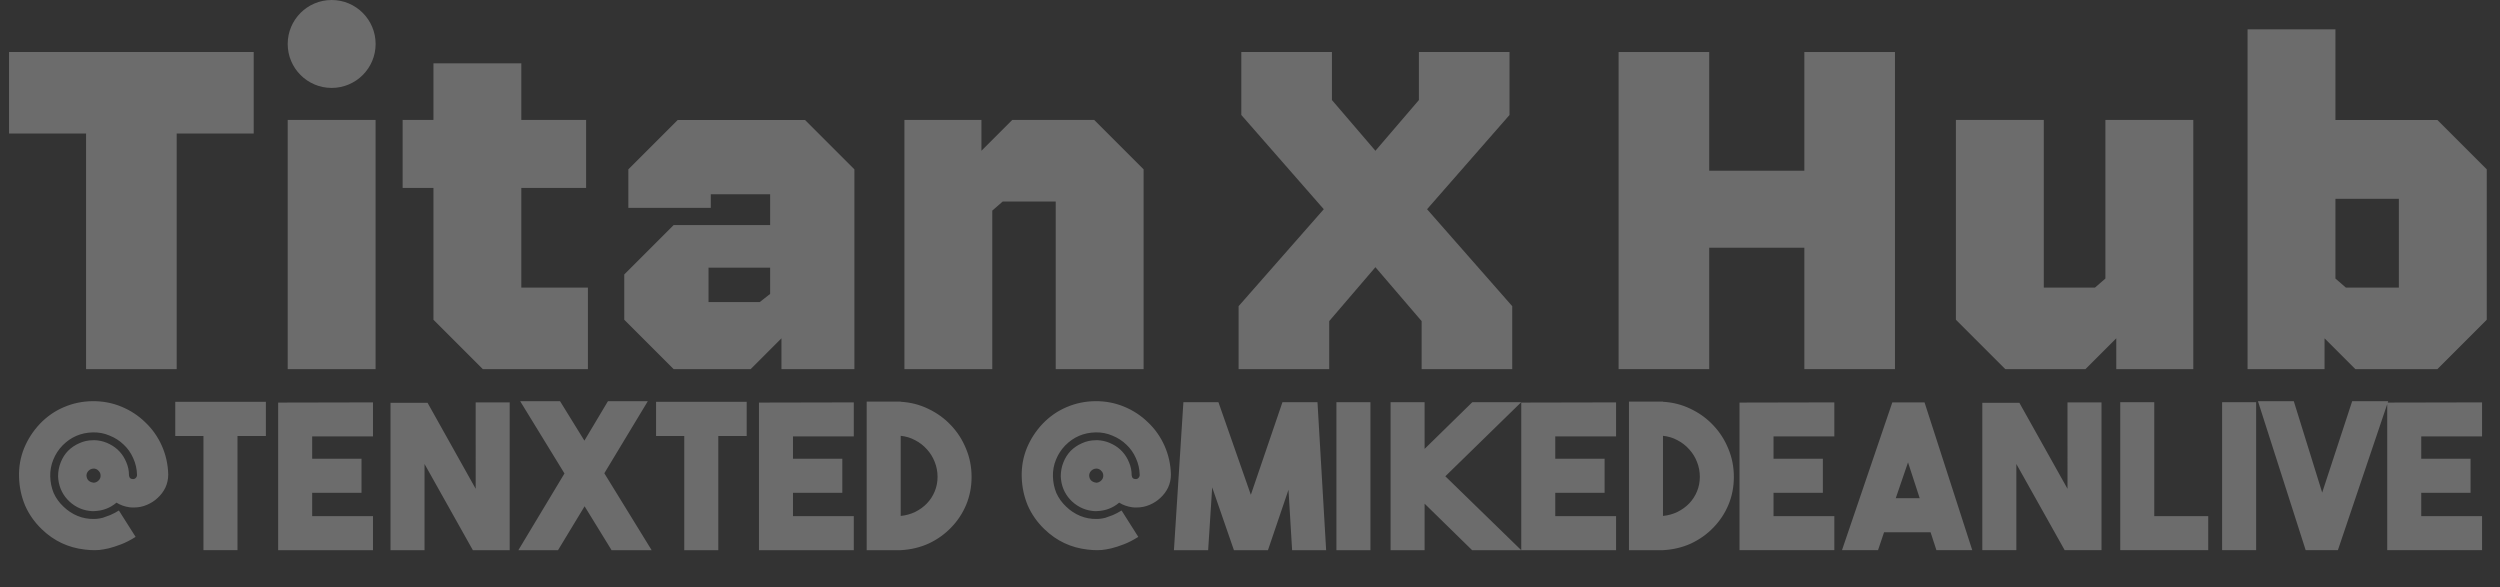 <?xml version="1.0" encoding="UTF-8" standalone="no"?>
<svg
   class="w-[120px] md:w-[150px]"
   viewBox="0 0 149 35"
   fill="none"
   version="1.1"
   id="svg10"
   sodipodi:docname="watermark.svg"
   width="149"
   height="35"
   xml:space="preserve"
   inkscape:version="1.3.2 (091e20e, 2023-11-25, custom)"
   xmlns:inkscape="http://www.inkscape.org/namespaces/inkscape"
   xmlns:sodipodi="http://sodipodi.sourceforge.net/DTD/sodipodi-0.dtd"
   xmlns="http://www.w3.org/2000/svg"
   xmlns:svg="http://www.w3.org/2000/svg"><rect x="0" y="0" width="149" height="35" fill="#333333" stroke="none"/><defs
     id="defs10" /><sodipodi:namedview
     id="namedview10"
     pagecolor="#ffffff"
     bordercolor="#000000"
     borderopacity="0.25"
     inkscape:showpageshadow="2"
     inkscape:pageopacity="0.0"
     inkscape:pagecheckerboard="0"
     inkscape:deskcolor="#d1d1d1"
     inkscape:zoom="4.3942953"
     inkscape:cx="82.379534"
     inkscape:cy="4.6651394"
     inkscape:window-width="1605"
     inkscape:window-height="1237"
     inkscape:window-x="421"
     inkscape:window-y="66"
     inkscape:window-maximized="0"
     inkscape:current-layer="svg10" /><path
     d="M 133.954,22 V 1.75 h 5.238 v 5.4 h 6.075 l 2.943,2.943 v 8.964 L 145.267,22 h -4.887 l -1.836,-1.836 V 22 Z m 5.238,-5.4 0.621,0.54 h 3.159 v -5.292 h -3.78 z"
     fill="white"
     id="path1"
     style="fill:#f2f2f2;opacity:0.3" /><path
     d="m 124.294,22 h -4.779 l -2.943,-2.943 V 7.15 h 5.238 V 17.14 h 3.051 l 0.621,-0.54 V 7.15 h 5.238 V 22 h -4.59 v -1.836 z"
     fill="white"
     id="path2"
     style="fill:#f2f2f2;opacity:0.3" /><path
     d="M 96.469,22 V 3.1 h 5.4 V 10.174 h 5.67 V 3.1 h 5.4 V 22 h -5.4 v -7.236 h -5.67 V 22 Z"
     fill="white"
     id="path3"
     style="fill:#f2f2f2;opacity:0.3" /><path
     d="m 79.221,22 h -5.4 v -3.753 l 5.076,-5.778 -4.914,-5.616 v -3.753 h 5.4 v 2.862 l 2.592,3.024 2.592,-3.024 v -2.862 h 5.4 v 3.753 l -4.914,5.616 5.076,5.778 V 22 h -5.4 v -2.862 l -2.754,-3.213 -2.754,3.213 z"
     fill="white"
     id="path4"
     style="fill:#f2f2f2;opacity:0.3" /><path
     d="m 59.141,22 h -5.238 V 7.15 h 4.59 v 1.836 l 1.836,-1.836 h 4.887 l 2.943,2.943 V 22 h -5.238 v -9.99 h -3.159 l -0.621,0.54 z"
     fill="white"
     id="path5"
     style="fill:#f2f2f2;opacity:0.3" /><path
     d="M 50.922,10.093 V 22 h -4.347 V 20.164 L 44.739,22 h -4.59 l -2.943,-2.943 v -2.7 l 2.943,-2.943 h 5.751 v -1.836 h -3.537 v 0.81 h -4.914 v -2.295 l 2.943,-2.943 h 7.587 z m -5.022,5.859 h -3.672 v 2.052 h 3.051 l 0.621,-0.486 z"
     fill="white"
     id="path6"
     style="fill:#f2f2f2;opacity:0.3" /><path
     d="m 35.04,22 h -6.264 l -2.943,-2.943 V 11.2 h -1.836 V 7.15 h 1.836 v -3.375 h 5.238 v 3.375 h 3.861 V 11.2 h -3.861 v 5.94 h 3.969 z"
     fill="white"
     id="path7"
     style="fill:#f2f2f2;opacity:0.3" /><path
     d="m 22.385,22 h -5.238 V 7.15 h 5.238 z"
     fill="white"
     id="path8"
     style="fill:#f2f2f2;opacity:0.3" /><path
     d="M 22.387,2.62 C 22.387,1.173 21.214,0 19.767,0 c -1.447,0 -2.62,1.173 -2.62,2.62 0,1.447 1.173,2.62 2.62,2.62 1.447,0 2.62,-1.173 2.62,-2.62 z"
     fill="#74f96d"
     id="path9"
     style="fill:#f2f2f2;opacity:0.3" /><path
     d="m 0.54,7.96 v -4.86 H 15.12 v 4.86 H 10.53 V 22 H 5.13 V 7.96 Z"
     fill="white"
     id="path10"
     style="fill:#f2f2f2;opacity:0.3" /><path
     d="m 7.926,28.554 q 0.108,0 0.168,-0.072 0.072,-0.072 0.072,-0.18 -0.012,-0.528 -0.228,-0.996 -0.204,-0.468 -0.564,-0.804 -0.36,-0.348 -0.84,-0.54 -0.468,-0.204 -0.996,-0.192 -1.068,0.024 -1.812,0.78 -0.36,0.372 -0.552,0.852 -0.192,0.468 -0.18,0.984 0.012,0.528 0.204,0.996 0.204,0.456 0.588,0.816 0.372,0.36 0.84,0.552 0.468,0.192 0.996,0.18 h 0.024 q 0.036,0 0.156,-0.012 0.132,-0.012 0.324,-0.06 0.192,-0.06 0.432,-0.156 0.252,-0.108 0.528,-0.276 l 0.996,1.572 q -0.456,0.288 -0.864,0.444 -0.408,0.156 -0.744,0.24 -0.324,0.072 -0.552,0.096 -0.216,0.012 -0.288,0.012 -0.288,0 -0.576,-0.036 -1.488,-0.168 -2.568,-1.212 -0.648,-0.624 -0.996,-1.416 -0.336,-0.804 -0.36,-1.704 -0.024,-0.9 0.3,-1.704 0.336,-0.816 0.948,-1.464 0.624,-0.648 1.416,-0.984 0.804,-0.348 1.704,-0.36 0.912,-0.012 1.728,0.324 0.816,0.336 1.428,0.936 0.624,0.588 0.984,1.392 0.36,0.804 0.384,1.716 0,0.42 -0.168,0.78 -0.168,0.348 -0.456,0.612 -0.276,0.264 -0.648,0.42 -0.36,0.156 -0.768,0.156 -0.06,0 -0.132,0 -0.072,0 -0.132,-0.012 -0.432,-0.06 -0.78,-0.276 -0.564,0.48 -1.332,0.504 -0.072,0 -0.144,0 -0.072,-0.012 -0.132,-0.012 -0.396,-0.048 -0.732,-0.228 -0.336,-0.18 -0.588,-0.456 -0.252,-0.276 -0.396,-0.624 -0.144,-0.36 -0.156,-0.756 0,-0.444 0.156,-0.828 0.156,-0.396 0.432,-0.684 0.288,-0.288 0.672,-0.456 0.384,-0.18 0.828,-0.18 0.06,0 0.132,0 0.072,0 0.144,0.012 0.384,0.048 0.72,0.228 0.336,0.168 0.588,0.444 0.252,0.276 0.396,0.636 0.156,0.36 0.156,0.756 v 0.012 q 0.024,0.228 0.24,0.228 z m -2.34,0.216 q 0.168,-0.012 0.288,-0.132 0.132,-0.132 0.12,-0.3 0,-0.156 -0.108,-0.264 -0.096,-0.12 -0.252,-0.144 h -0.06 q -0.168,0 -0.3,0.132 -0.12,0.12 -0.12,0.288 0.012,0.168 0.108,0.276 0.108,0.108 0.264,0.132 0.024,0.012 0.06,0.012 z m 10.26,-4.824 v 2.04 h -1.692 v 6.804 h -2.028 v -6.804 h -1.68 v -2.04 z m 6.384,2.064 h -3.624 v 1.332 h 2.94 v 2.028 h -2.94 v 1.392 h 3.624 v 2.028 h -5.652 v -8.796 l 5.652,-0.012 z m 6.12,-2.028 h 2.028 v 8.808 h -2.196 l -2.88,-5.136 v 5.136 h -2.028 v -8.784 h 2.208 l 2.868,5.124 z m 10.26,-0.072 -2.592,4.296 2.82,4.584 h -2.388 l -1.608,-2.616 -1.584,2.616 h -2.364 l 2.748,-4.572 -2.64,-4.308 h 2.376 l 1.452,2.352 1.404,-2.352 z m 5.892,0.036 v 2.04 h -1.692 v 6.804 h -2.028 v -6.804 h -1.68 v -2.04 z m 6.384,2.064 h -3.624 v 1.332 h 2.94 v 2.028 h -2.94 v 1.392 h 3.624 v 2.028 h -5.652 v -8.796 l 5.652,-0.012 z m 2.796,-2.064 q 0.876,0.048 1.644,0.42 0.78,0.372 1.344,0.972 0.576,0.6 0.9,1.392 0.336,0.792 0.336,1.692 0,0.888 -0.324,1.668 -0.324,0.768 -0.9,1.356 -0.564,0.588 -1.332,0.948 -0.768,0.348 -1.668,0.396 h -2.028 v -8.856 h 2.028 z m 0,6.804 q 0.468,-0.048 0.864,-0.24 0.408,-0.204 0.696,-0.504 0.3,-0.312 0.468,-0.72 0.168,-0.408 0.168,-0.864 0,-0.468 -0.168,-0.888 -0.168,-0.432 -0.468,-0.756 -0.3,-0.336 -0.696,-0.54 -0.396,-0.216 -0.864,-0.264 z"
     id="text10"
     style="font-weight:bold;font-size:12px;font-family:'The Bold Font';-inkscape-font-specification:'The Bold Font Bold';opacity:0.3;fill:#f2f2f2;stroke-width:37.795;stroke-linecap:round;stroke-linejoin:round"
     aria-label="@TENXTED" /><path
     d="m 67.686,28.554 q 0.108,0 0.168,-0.072 0.072,-0.072 0.072,-0.18 -0.012,-0.528 -0.228,-0.996 -0.204,-0.468 -0.564,-0.804 -0.36,-0.348 -0.84,-0.54 -0.468,-0.204 -0.996,-0.192 -1.068,0.024 -1.812,0.78 -0.36,0.372 -0.552,0.852 -0.192,0.468 -0.18,0.984 0.012,0.528 0.204,0.996 0.204,0.456 0.588,0.816 0.372,0.36 0.84,0.552 0.468,0.192 0.996,0.18 h 0.024 q 0.036,0 0.156,-0.012 0.132,-0.012 0.324,-0.06 0.192,-0.06 0.432,-0.156 0.252,-0.108 0.528,-0.276 l 0.996,1.572 q -0.456,0.288 -0.864,0.444 -0.408,0.156 -0.744,0.24 -0.324,0.072 -0.552,0.096 -0.216,0.012 -0.288,0.012 -0.288,0 -0.576,-0.036 -1.488,-0.168 -2.568,-1.212 -0.648,-0.624 -0.996,-1.416 -0.336,-0.804 -0.36,-1.704 -0.024,-0.9 0.3,-1.704 0.336,-0.816 0.948,-1.464 0.624,-0.648 1.416,-0.984 0.804,-0.348 1.704,-0.36 0.912,-0.012 1.728,0.324 0.816,0.336 1.428,0.936 0.624,0.588 0.984,1.392 0.36,0.804 0.384,1.716 0,0.42 -0.168,0.78 -0.168,0.348 -0.456,0.612 -0.276,0.264 -0.648,0.42 -0.36,0.156 -0.768,0.156 -0.06,0 -0.132,0 -0.072,0 -0.132,-0.012 -0.432,-0.06 -0.78,-0.276 -0.564,0.48 -1.332,0.504 -0.072,0 -0.144,0 -0.072,-0.012 -0.132,-0.012 -0.396,-0.048 -0.732,-0.228 -0.336,-0.18 -0.588,-0.456 -0.252,-0.276 -0.396,-0.624 -0.144,-0.36 -0.156,-0.756 0,-0.444 0.156,-0.828 0.156,-0.396 0.432,-0.684 0.288,-0.288 0.672,-0.456 0.384,-0.18 0.828,-0.18 0.06,0 0.132,0 0.072,0 0.144,0.012 0.384,0.048 0.72,0.228 0.336,0.168 0.588,0.444 0.252,0.276 0.396,0.636 0.156,0.36 0.156,0.756 v 0.012 q 0.024,0.228 0.24,0.228 z m -2.34,0.216 q 0.168,-0.012 0.288,-0.132 0.132,-0.132 0.12,-0.3 0,-0.156 -0.108,-0.264 -0.096,-0.12 -0.252,-0.144 h -0.06 q -0.168,0 -0.3,0.132 -0.12,0.12 -0.12,0.288 0.012,0.168 0.108,0.276 0.108,0.108 0.264,0.132 0.024,0.012 0.06,0.012 z m 11.088,-4.8 h 2.088 l 0.516,8.82 h -2.028 l -0.216,-3.6 -1.224,3.6 h -2.028 l -1.296,-3.744 -0.24,3.744 h -2.04 l 0.564,-8.82 h 2.088 l 1.932,5.52 z m 5.244,8.82 h -2.028 v -8.82 h 2.028 z m 8.988,-8.82 -4.524,4.416 4.524,4.404 h -2.928 l -2.832,-2.772 v 2.772 h -2.028 v -8.82 h 2.028 v 2.784 l 2.844,-2.784 z m 5.652,2.04 h -3.624 v 1.332 h 2.94 v 2.028 h -2.94 v 1.392 h 3.624 v 2.028 h -5.652 v -8.796 l 5.652,-0.012 z m 2.796,-2.064 q 0.876,0.048 1.644,0.42 0.78,0.372 1.344,0.972 0.576,0.6 0.9,1.392 0.336,0.792 0.336,1.692 0,0.888 -0.324,1.668 -0.324,0.768 -0.9,1.356 -0.564,0.588 -1.332,0.948 -0.768,0.348 -1.668,0.396 h -2.028 v -8.856 h 2.028 z m 0,6.804 q 0.468,-0.048 0.864,-0.24 0.408,-0.204 0.696,-0.504 0.3,-0.312 0.468,-0.72 0.168,-0.408 0.168,-0.864 0,-0.468 -0.168,-0.888 -0.168,-0.432 -0.468,-0.756 -0.3,-0.336 -0.696,-0.54 -0.396,-0.216 -0.864,-0.264 z m 10.212,-4.74 h -3.624 v 1.332 h 2.94 v 2.028 h -2.94 v 1.392 h 3.624 v 2.028 h -5.652 v -8.796 l 5.652,-0.012 z m 6.084,6.78 -0.348,-1.068 h -2.772 l -0.36,1.068 h -2.148 l 3,-8.808 h 1.92 l 2.844,8.808 z m -2.424,-3.096 h 1.428 l -0.696,-2.136 z m 10.236,-5.712 h 2.028 v 8.808 h -2.196 l -2.88,-5.136 v 5.136 h -2.028 v -8.784 h 2.208 l 2.868,5.124 z m 8.388,8.808 h -5.244 v -8.82 h 2.028 v 6.792 h 3.216 z m 2.856,0 h -2.028 v -8.82 h 2.028 z m 5.724,-8.88 h 2.148 l -3,8.88 h -1.92 l -2.844,-8.88 h 2.136 l 1.692,5.448 z m 7.74,2.1 h -3.624 v 1.332 h 2.94 v 2.028 h -2.94 v 1.392 h 3.624 v 2.028 h -5.652 v -8.796 l 5.652,-0.012 z"
     id="text10-9"
     style="font-weight:bold;font-size:12px;font-family:'The Bold Font';-inkscape-font-specification:'The Bold Font Bold';opacity:0.3;fill:#f2f2f2;stroke-width:37.795;stroke-linecap:round;stroke-linejoin:round"
     aria-label="@MIKEDEANLIVE" /></svg>
